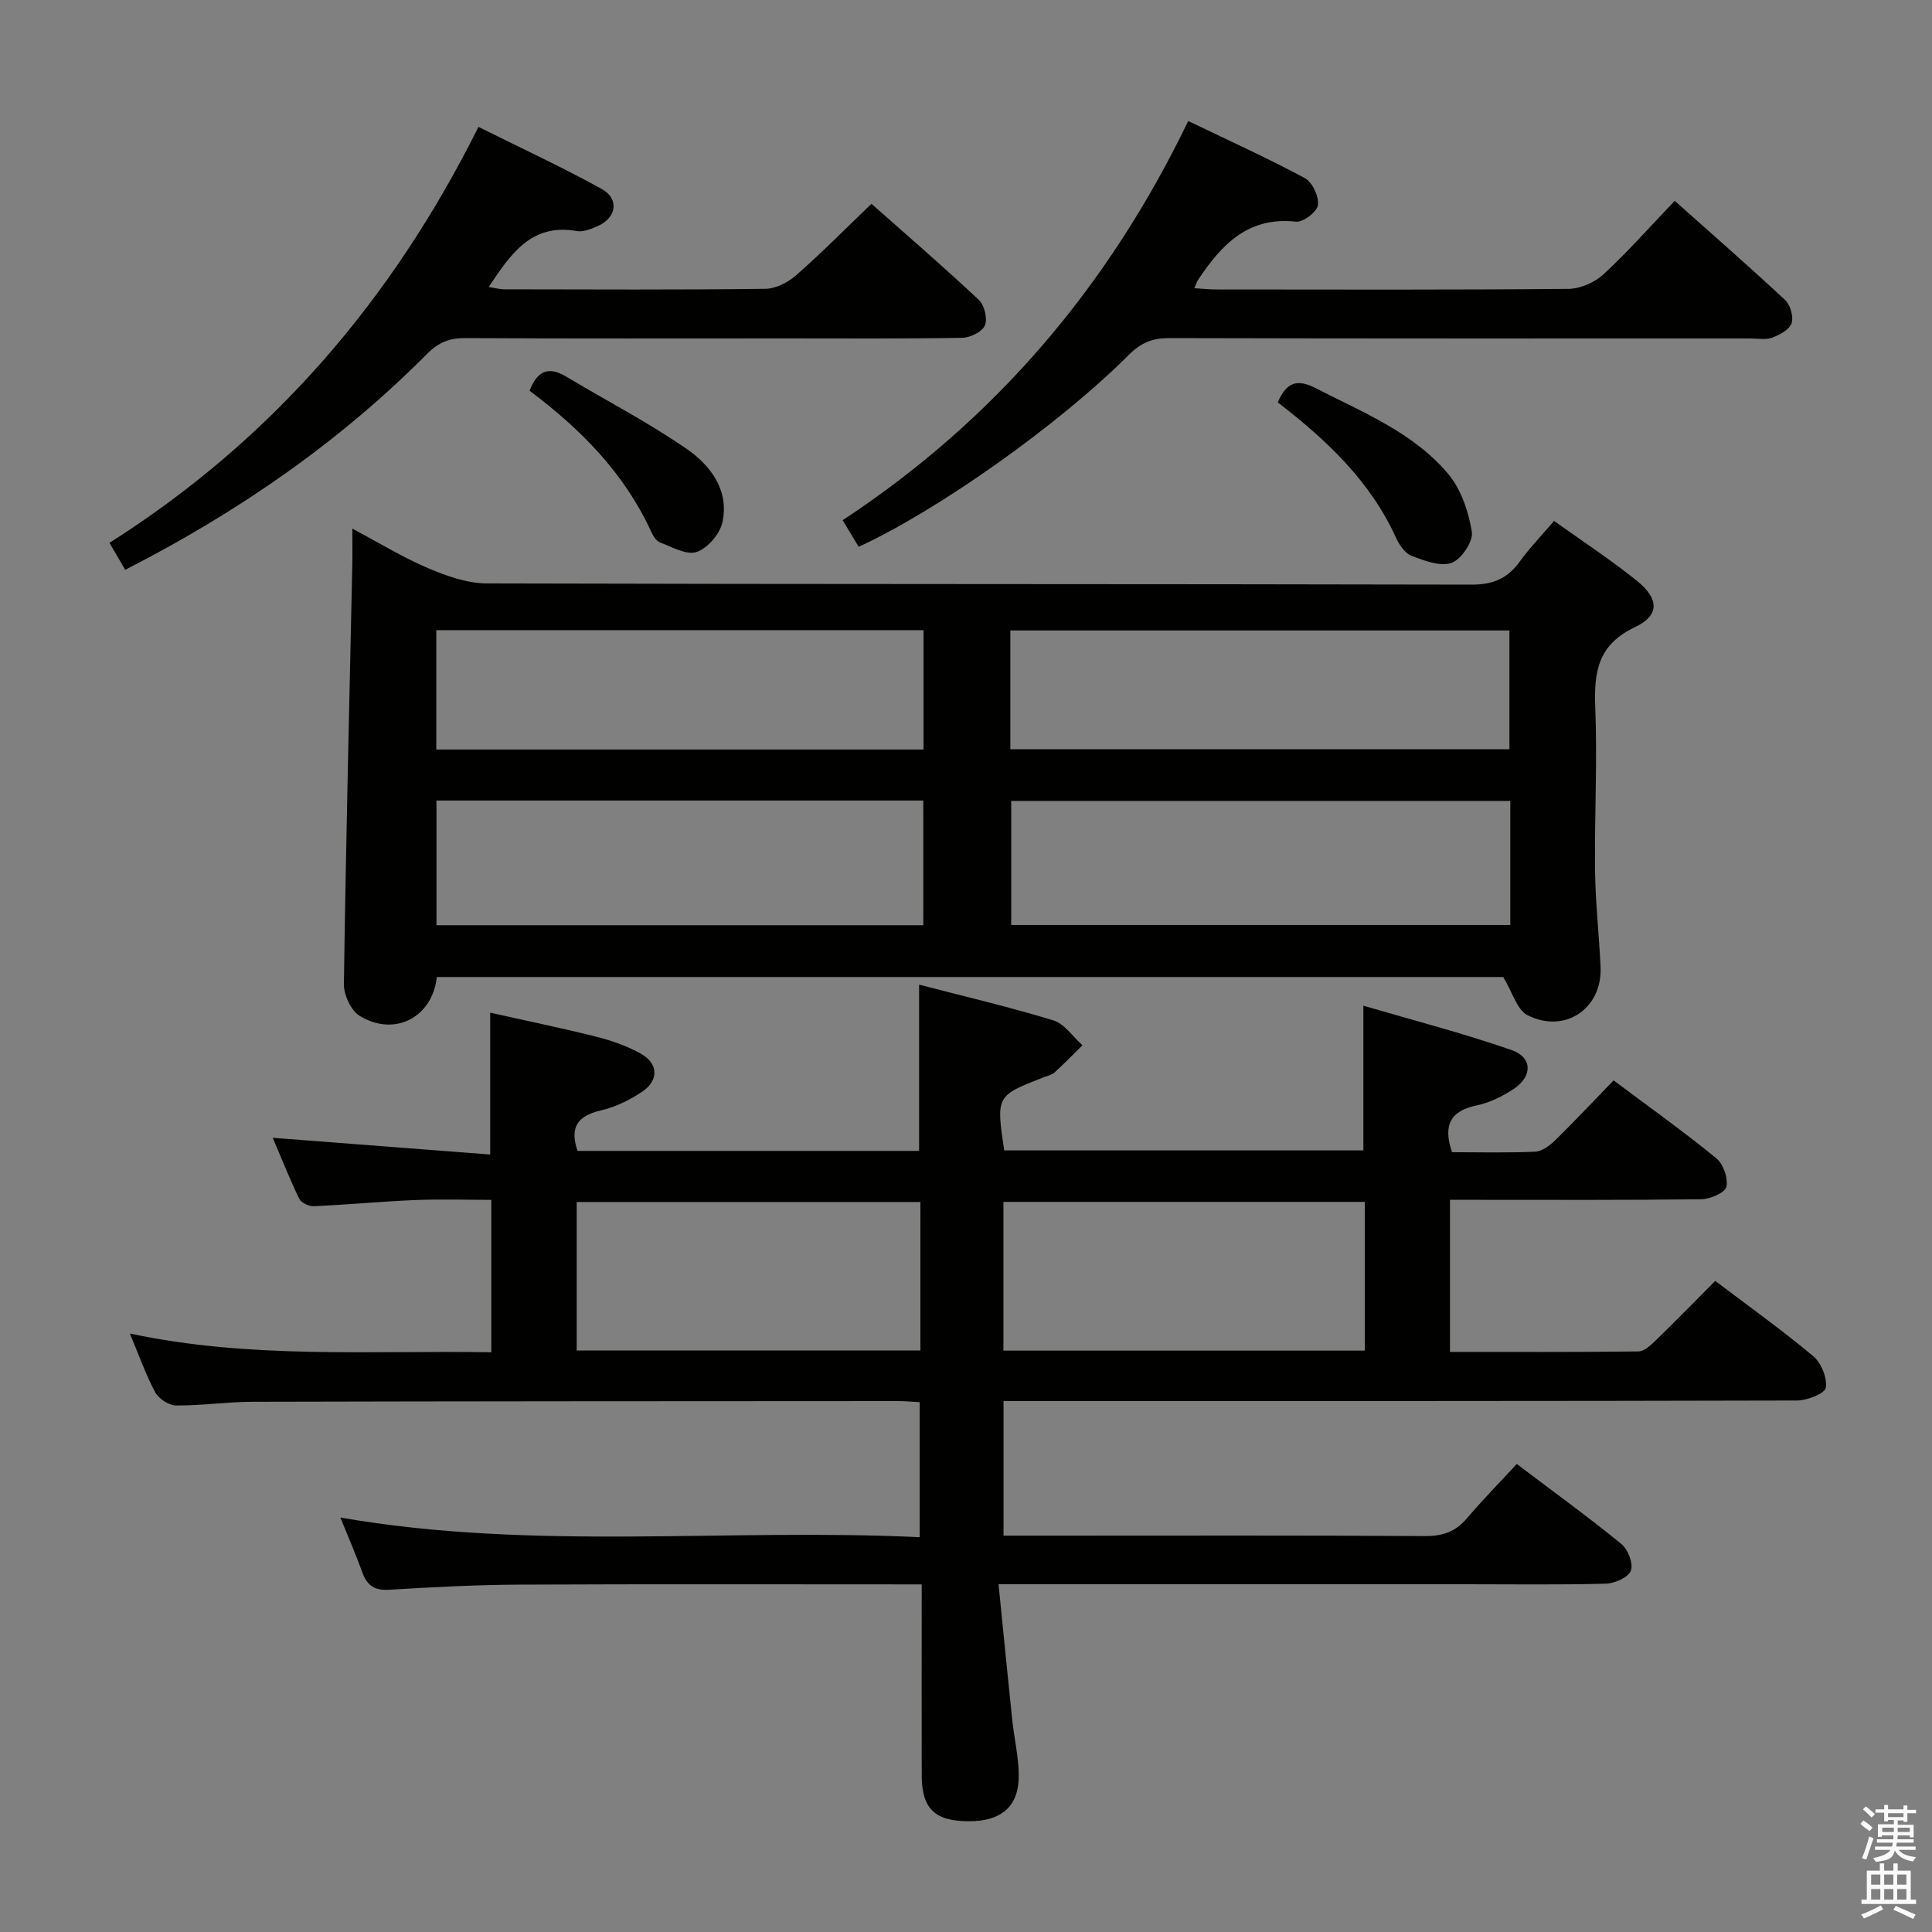 <svg enable-background="new 0 0 400 400" viewBox="0 0 400 400" xmlns="http://www.w3.org/2000/svg"><rect x="0" y="0" width="400" height="400" fill="#808080" stroke="none"/><path d="m385.2 377.6.6-.7c.6.4 1.3.9 1.9 1.5l-.6.7c-.8-.5-1.4-1-1.9-1.5zm.3 7.1c.6-1.4 1.1-2.9 1.5-4.5.3.1.6.3.9.4-.5 1.4-1 2.9-1.5 4.4zm.2-10.1.6-.6c.7.5 1.3 1.1 1.9 1.6l-.7.7c-.6-.6-1.2-1.2-1.8-1.7zm8.4-.8h.8v.9h1.8v.7h-1.8v1.8h-.8v-.3h-1.2v.9h3.3v2.6h-.8v-.4h-2.5c0 .3 0 .6-.1.8h3.4v.7h-3.5c0 .3-.1.6-.1.8h4v.7h-3.5c.7.9 1.9 1.3 3.6 1.5-.2.2-.4.5-.6.9-1.9-.3-3.2-1.1-3.8-2.3-.5 2.1-1.8 2-3.9 2.4-.2-.3-.4-.5-.6-.8 1.9-.4 3.1-.9 3.6-1.7h-3.2v-.7h3.5c.1-.2.1-.5.2-.8h-3.3v-.7h3.4c0-.2 0-.5 0-.8h-2.4v.3h-.8v-2.6h3.3v-.9h-1.2v.3h-.8v-1.8h-1.8v-.7h1.8v-.9h.8v.9h3.2zm-4.4 5.5h2.4c0-.3 0-.6 0-.9h-2.4zm1.2-3.1h3.2v-.8h-3.2zm4.4 2.2h-2.4v.9h2.5v-.9z" fill="#fafafb"/><path d="m389.2 385.8h.9v1.5h1.9v-1.5h.9v1.5h2.7v6h1.1v.9h-11.3v-.9h1.1v-6h2.7zm.2 8.7.5.8c-1.2.6-2.5 1.3-4 1.9-.2-.3-.3-.6-.6-.8 1.6-.6 3-1.3 4.1-1.9zm-2-4.3h1.9v-2.1h-1.9zm0 3.1h1.9v-2.2h-1.9zm2.7-3.1h1.9v-2.1h-1.9zm0 3.1h1.9v-2.2h-1.9zm2.4 1.3c1.4.6 2.7 1.2 4.1 1.8l-.5.9c-1.5-.7-2.8-1.4-4.1-1.9zm2.2-6.5h-1.9v2.1h1.9zm-1.9 5.2h1.9v-2.2h-1.9z" fill="#fafafb"/><g fill="#010100"><path d="m190.83 328.03c-28.28 0-55.77-.08-83.26.05-8.98.04-17.96.51-26.93 1.06-3.03.19-4.61-.81-5.61-3.56-1.34-3.7-2.91-7.32-4.56-11.39 40.07 6.96 79.89 2.16 119.94 4.07 0-9.49 0-18.4 0-27.95-1.4-.08-2.98-.24-4.56-.23-44.5.02-88.99.03-133.49.14-5.31.01-10.62.81-15.92.77-1.48-.01-3.58-1.39-4.3-2.73-1.96-3.64-3.33-7.59-5.26-12.17 25 5.33 49.82 3.48 74.84 3.88 0-10.62 0-20.72 0-31.55-5.27 0-10.55-.18-15.82.04-6.97.29-13.93.96-20.9 1.27-1.02.05-2.64-.7-3.04-1.53-2.01-4.15-3.71-8.45-5.49-12.63 15.15 1.17 29.96 2.3 45.02 3.46 0-10.07 0-19.28 0-29.36 7.2 1.61 14.57 3.11 21.85 4.94 3.19.8 6.4 1.92 9.27 3.5 3.71 2.04 3.86 5.56.33 7.93-2.58 1.73-5.55 3.17-8.56 3.87-4.72 1.1-6.5 3.4-4.81 8.37h70.72c0-11.48 0-22.69 0-34.42 9.29 2.42 18.64 4.6 27.8 7.4 2.32.71 4.03 3.38 6.02 5.15-1.91 1.88-3.78 3.82-5.77 5.62-.58.53-1.48.71-2.26 1.01-9.85 3.84-9.85 3.84-8.17 15.14h74.36c0-9.61 0-19.14 0-29.96 10.34 3.03 20.67 5.69 30.71 9.19 4.32 1.51 4.32 5.44.46 8.01-2.32 1.54-4.99 2.88-7.69 3.44-5.54 1.15-7 4.16-5.13 9.69 5.64 0 11.45.16 17.25-.11 1.42-.07 3-1.28 4.12-2.36 4.04-3.96 7.91-8.09 12.09-12.4 7.35 5.5 14.49 10.6 21.28 16.14 1.45 1.18 2.47 4.15 2.06 5.91-.29 1.23-3.35 2.53-5.19 2.56-15.5.2-31 .12-46.49.12-1.79 0-3.58 0-5.54 0v31.49c13.15 0 26.09.06 39.03-.1 1.22-.02 2.57-1.32 3.59-2.3 4.05-3.93 7.99-7.97 12.3-12.3 6.96 5.27 13.84 10.18 20.3 15.59 1.66 1.39 2.91 4.5 2.59 6.53-.19 1.2-3.84 2.63-5.94 2.64-52.66.14-105.32.11-157.99.11-1.98 0-3.97 0-6.31 0v27.87h11.28c25.33 0 50.66-.08 75.99.09 3.67.02 6.33-.92 8.68-3.69 3.23-3.8 6.73-7.36 10.31-11.24 7.73 5.85 14.86 11.02 21.67 16.57 1.36 1.11 2.49 4.07 1.96 5.51-.52 1.39-3.32 2.65-5.15 2.7-9.66.26-19.33.12-28.99.12-30 0-59.99 0-89.99 0-1.82 0-3.64 0-6.79 0 .97 9.62 1.86 18.8 2.82 27.97.4 3.79 1.29 7.56 1.36 11.35.12 6.61-3.49 9.79-10.42 9.75-7.02-.04-9.66-2.62-9.67-9.57-.02-12.96 0-25.93 0-39.47zm16.92-48.4h74.81c0-10.38 0-20.45 0-30.79-25.06 0-49.91 0-74.81 0zm-17.19-30.77c-23.92 0-47.58 0-71.16 0v30.74h71.16c0-10.4 0-20.46 0-30.74z"/><path d="m311.23 202.28c-72.74 0-146.78 0-220.79 0-.92 8.39-8.77 12.45-15.96 8.05-1.81-1.1-3.31-4.34-3.28-6.57.41-28.94 1.12-57.88 1.74-86.82.05-2.16.01-4.32.01-7.49 5.59 2.97 10.46 5.96 15.65 8.17 3.84 1.63 8.11 3.16 12.19 3.17 67.97.19 135.93.09 203.9.25 4.51.01 7.48-1.32 10.01-4.84 2.03-2.82 4.47-5.33 7.05-8.35 5.84 4.18 11.67 8 17.1 12.35 4.69 3.76 4.8 7.21-.39 9.67-7.58 3.59-8.47 9.17-8.18 16.49.45 11.3-.17 22.65-.04 33.97.08 6.64.84 13.27 1.14 19.9.38 8.55-7.37 13.89-15.13 9.95-2.17-1.09-3.08-4.69-5.02-7.9zm1.46-36.46c-34.69 0-69.06 0-103.33 0v25.69h103.33c0-8.6 0-16.88 0-25.69zm-121.53 25.74c0-8.71 0-17.23 0-25.82-33.85 0-67.26 0-100.79 0v25.82zm18.02-36.43h103.33c0-8.54 0-16.6 0-24.6-34.67 0-68.92 0-103.33 0zm-118.85.05h100.88c0-8.49 0-16.56 0-24.71-33.79 0-67.2 0-100.88 0z"/><path d="m177.78 113.21c-1.06-1.77-1.98-3.29-3.32-5.51 31.54-20.74 55.06-48.42 71.55-82.65 8.46 4.08 16.45 7.69 24.15 11.83 1.55.84 2.92 3.78 2.71 5.56-.16 1.38-3.06 3.62-4.51 3.46-9.98-1.12-15.48 4.79-20.31 12.04-.25.38-.39.85-.77 1.73 1.67.1 3.08.26 4.49.26 24.31.02 48.62.1 72.93-.12 2.47-.02 5.45-1.32 7.28-3.01 5.09-4.71 9.7-9.94 14.75-15.22 7.85 7 15.49 13.65 22.88 20.56 1.08 1.01 1.77 3.49 1.3 4.82-.46 1.32-2.48 2.38-4.04 2.96-1.32.49-2.96.15-4.46.15-40.13 0-80.26.04-120.39-.07-3.45-.01-5.85 1.01-8.27 3.43-14.42 14.45-39.46 32.17-55.97 39.78z"/><path d="m25.92 117.97c-1.08-1.86-2.06-3.52-3.26-5.58 33.59-21.28 58.48-50.17 76.4-86.12 8.81 4.39 17.34 8.33 25.54 12.87 3.68 2.04 3.03 5.97-.85 7.67-1.35.59-2.98 1.27-4.33 1.03-9.43-1.67-13.68 4.75-18.24 11.58 1.23.19 2.26.48 3.29.48 17.98.03 35.97.12 53.95-.1 2.17-.03 4.71-1.31 6.39-2.79 5.24-4.6 10.15-9.57 15.62-14.82 7.22 6.4 14.87 13 22.23 19.9 1.16 1.09 1.83 3.89 1.25 5.29-.54 1.31-3.03 2.53-4.69 2.56-12.15.21-24.31.12-36.46.12-22.15 0-44.29.06-66.44-.06-3.23-.02-5.52.88-7.83 3.2-18.2 18.31-39.14 32.81-62.57 44.77z"/><path d="m264.54 83.3c1.85-4.19 3.99-4.93 7.93-2.9 9.76 5.02 20.18 9.15 27.4 17.77 2.66 3.18 4.19 7.78 4.86 11.95.32 1.97-2.17 5.68-4.18 6.41-2.32.83-5.63-.44-8.27-1.44-1.36-.51-2.56-2.23-3.22-3.69-5.32-11.74-14.33-20.24-24.52-28.1z"/><path d="m109.65 80.9c1.51-3.98 3.78-5.2 7.53-2.95 8.35 5 17.05 9.5 25.03 15.02 4.91 3.4 8.82 8.57 7.35 15.2-.53 2.41-3.06 5.33-5.33 6.11-2.08.71-5.08-1.03-7.58-1.97-.8-.3-1.45-1.39-1.85-2.27-5.56-12.11-14.59-21.23-25.15-29.14z"/></g></svg>